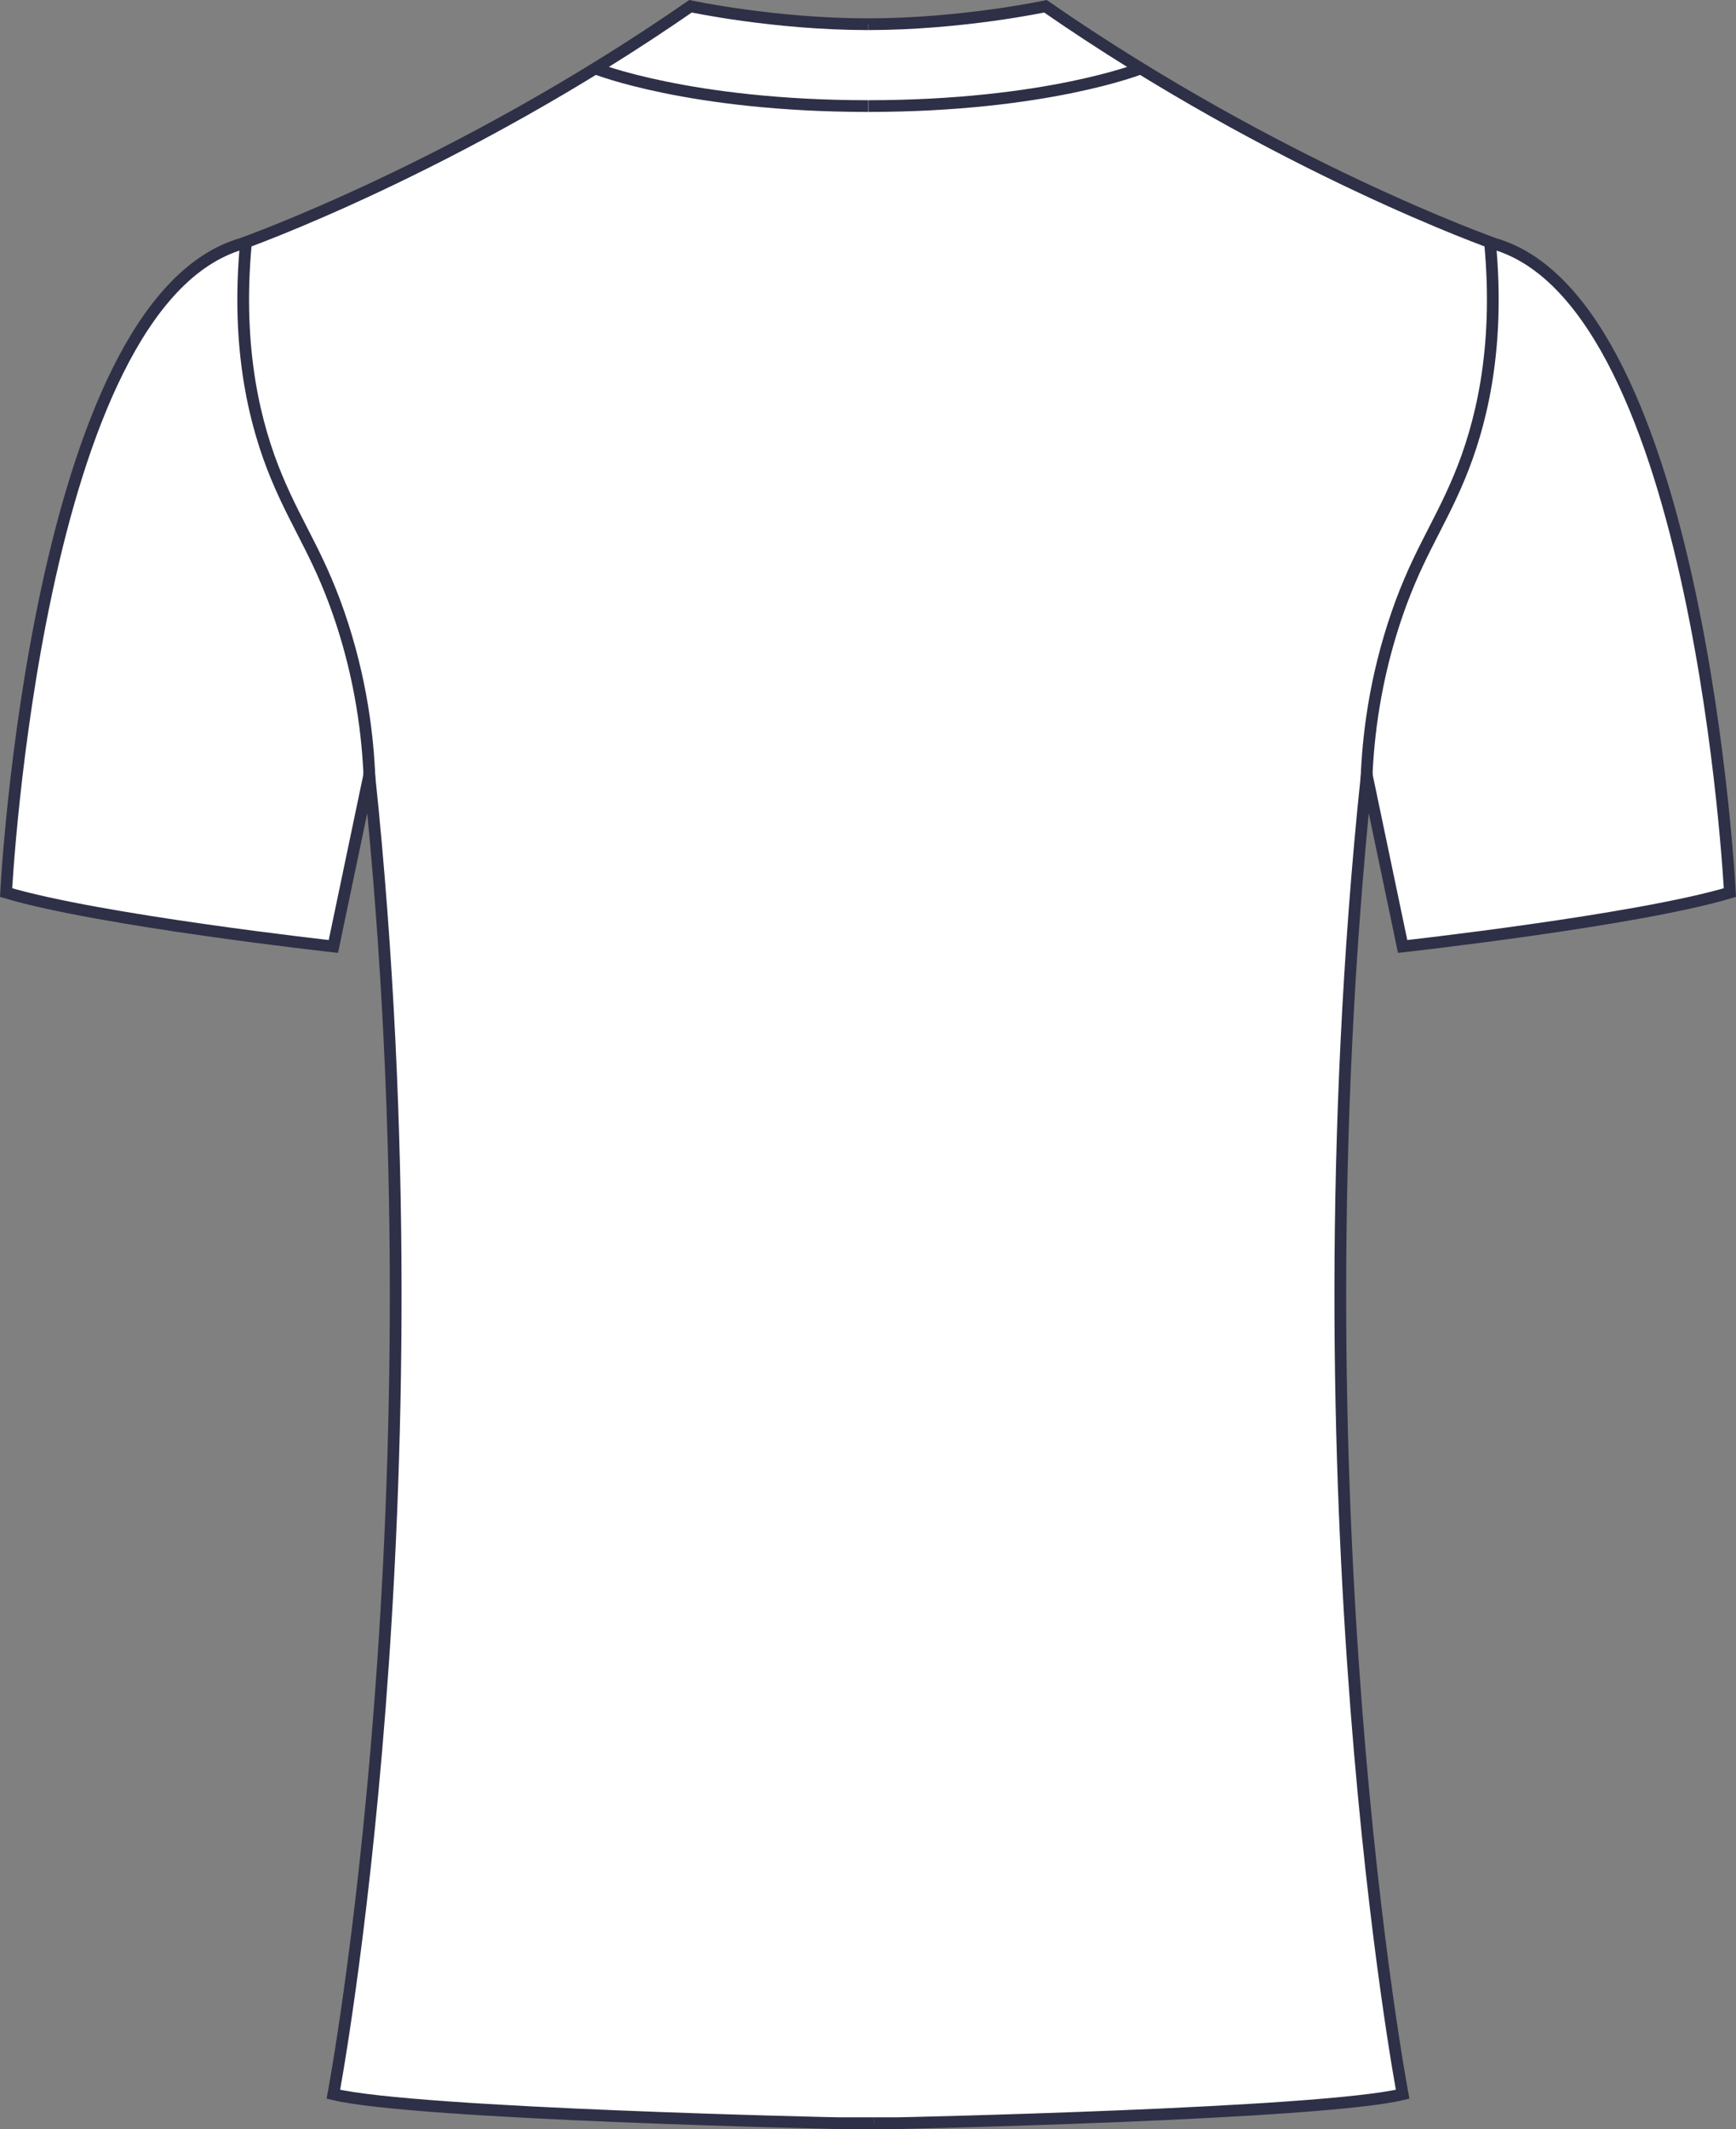 <?xml version="1.0" encoding="UTF-8"?><svg id="Layer_2" xmlns="http://www.w3.org/2000/svg" viewBox="0 0 296.15 363.09"><rect x="0" y="0" width="296.15" height="363.09" fill="#808080" stroke="none"/><defs><style>.cls-1{fill:#fff;stroke:#2d3047;stroke-miterlimit:10;stroke-width:2px;}</style></defs><g id="Layer_1-2"><g><g><path class="cls-1" d="M148.04,4.13c16,0,30.3-3.06,30.3-3.06,39.83,27.57,76.6,40.51,76.6,40.51,35.06,10.21,40.17,110.64,40.17,110.64-16,4.77-55.83,9.19-55.83,9.19l-6.13-29.28c-12.94,124.26,6.13,225.02,6.13,225.02-13.96,3.4-86.13,4.94-86.13,4.94h-6.13"/><path class="cls-1" d="M254.21,41.58c1.7,18.31-1.69,31.21-5.23,39.74-3.71,8.94-7.59,13.8-11.3,25.34-3.57,11.13-4.43,20.84-4.6,27.26"/><path class="cls-1" d="M194.59,11.67s-16.08,6.42-46.55,6.42"/></g><g><path class="cls-1" d="M148.1,4.13c-16,0-30.3-3.06-30.3-3.06C77.97,28.64,41.21,41.58,41.21,41.58,6.14,51.79,1.04,152.22,1.04,152.22c16,4.77,55.83,9.19,55.83,9.19l6.13-29.28c12.94,124.26-6.13,225.02-6.13,225.02,13.96,3.4,86.13,4.94,86.13,4.94h6.13"/><path class="cls-1" d="M41.94,41.58c-1.7,18.31,1.69,31.21,5.23,39.74,3.71,8.94,7.59,13.8,11.3,25.34,3.57,11.13,4.43,20.84,4.6,27.26"/><path class="cls-1" d="M101.56,11.67s16.08,6.42,46.55,6.42"/></g></g></g></svg>